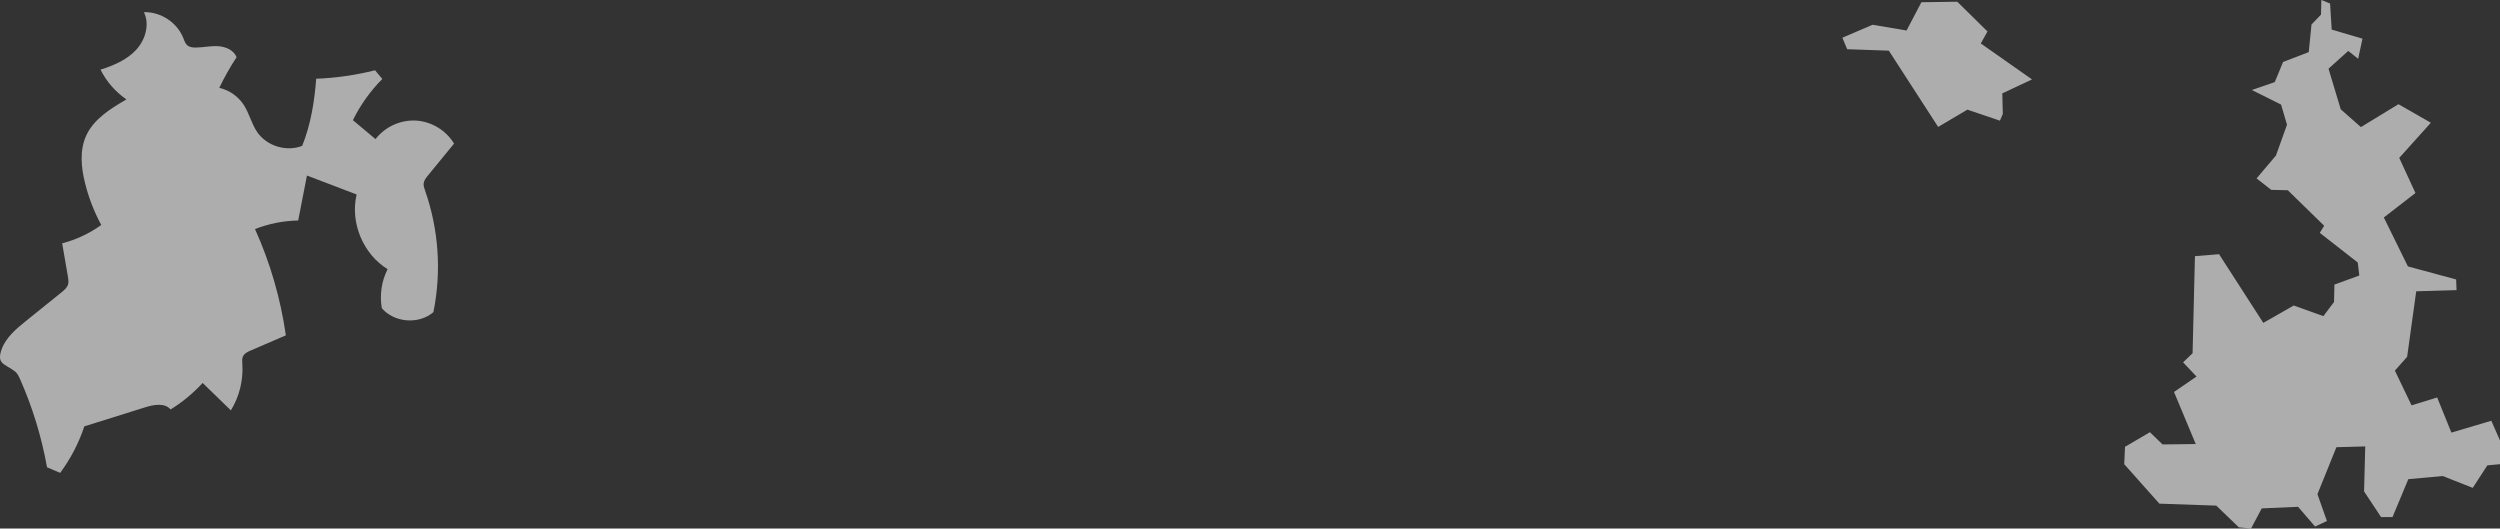 <svg width="1438" height="304" viewBox="0 0 1438 304" fill="none" xmlns="http://www.w3.org/2000/svg">
<rect x="0" y="0" width="1438" height="304" fill="#333333" stroke="none"/>
<path d="M14.681 184.836L35.332 168.2C36.927 166.919 38.591 165.516 39.155 163.56C39.57 162.119 39.32 160.578 39.065 159.1L35.763 139.966C43.84 137.857 51.46 134.281 58.242 129.415C54.171 121.857 51.053 113.822 48.959 105.497C46.668 96.387 45.7 86.4 49.65 77.858C54.063 68.338 63.644 62.481 72.71 57.182C66.383 52.819 61.262 46.928 57.822 40.056C65.325 37.675 72.88 34.497 78.244 28.741C83.609 22.984 86.246 14.071 82.774 7.012C92.398 6.688 101.915 12.928 105.435 21.895C106.025 23.393 106.498 25.03 107.737 26.078C108.976 27.125 110.879 27.375 112.586 27.358C116.919 27.316 121.221 26.296 125.538 26.572C129.855 26.848 134.502 28.863 136.092 32.892C132.381 38.538 129.053 44.429 126.133 50.522C131.854 51.846 136.853 55.302 140.111 60.185C143.376 65.118 144.631 71.182 147.996 76.051C153.51 84.024 164.787 87.463 173.815 83.891C178.749 71.666 180.881 58.458 181.875 45.297C193.294 44.849 204.636 43.216 215.717 40.423L219.901 45.425C213.015 52.351 207.303 60.353 202.988 69.115L215.988 80.016C218.732 76.506 222.277 73.705 226.328 71.849C230.378 69.993 234.815 69.135 239.265 69.348C243.713 69.641 248.025 70.998 251.839 73.304C255.652 75.61 258.857 78.798 261.181 82.599L246.114 100.979C245.05 102.302 243.907 103.716 243.7 105.412C243.524 106.847 244.029 108.261 244.508 109.627C252.353 132.084 254.006 156.238 249.293 179.553C240.94 186.745 226.776 185.65 219.62 177.262C218.296 169.619 219.46 161.753 222.943 154.822C208.832 146.147 201.298 127.98 205.137 111.87L176.558 100.963L171.518 126.837C163.01 126.979 154.597 128.646 146.678 131.759C155.446 151.195 161.419 171.774 164.42 192.884L144.285 201.569C142.499 202.345 140.563 203.259 139.745 205.024C139.133 206.352 139.293 207.894 139.388 209.355C140.007 218.72 137.706 228.046 132.801 236.048L116.563 220.278C111.132 226.164 104.934 231.293 98.135 235.527C94.737 231.53 88.384 232.753 83.375 234.321L48.507 245.238C45.323 254.841 40.628 263.875 34.598 272L27.049 268.779C23.927 251.278 18.702 234.219 11.486 217.971C10.763 216.345 9.965 214.66 8.546 213.576C2.798 209.191 -2.205 209.573 1.006 200.739C3.426 194.127 9.375 189.115 14.681 184.836Z" fill="white" fill-opacity="0.6"/>
<path d="M1262.53 147.344L1261.17 203.196L1255.72 208.417L1263.44 216.591L1250.49 225.444L1262.99 255.413L1243.9 255.639L1236.63 248.6L1222.31 257.004L1221.85 266.992L1242.08 289.696L1274.81 290.831L1287.76 303.318L1294.81 304L1300.94 292.422L1321.85 291.513L1331.63 302.865L1338.45 299.683L1332.99 284.248L1343.9 257.23L1360.49 256.774L1359.81 282.657L1369.58 297.413H1376.17L1385.27 275.618L1405.04 273.804L1422.32 280.613L1430.73 267.674L1438 266.992V253.37L1433 242.018L1410.04 248.83L1401.86 228.622L1387.12 233.15L1377.54 213.183L1384.58 205.239L1389.81 167.552L1413 166.87L1412.77 160.739L1385.04 153.248L1371.18 125.096L1389.36 111.018L1380.04 90.813L1398.22 70.609L1379.59 59.939L1357.99 73.105L1346.4 62.887L1339.36 39.504L1350.72 29.287L1356.4 33.826L1358.9 22.248L1341.18 17.026L1340.27 2.043L1335.26 0L1335.04 8.4L1329.58 14.078L1327.99 29.97L1313.22 35.644L1308.45 47.222L1295.26 51.765L1312.08 60.165L1315.49 71.743L1309.13 89.452L1297.99 102.618L1306.4 109.204L1315.95 109.43L1336.86 129.865L1334.35 133.948L1356.17 150.978L1357.08 158.47L1342.76 163.691L1342.54 173.683L1336.4 181.853L1319.36 175.726L1301.85 185.713L1276.4 146.209L1262.53 147.344Z" fill="white" fill-opacity="0.6"/>
<path d="M1062.49 28.308L1059.74 21.688L1077.09 14.239L1096.65 17.551L1105.19 1.275L1125.84 1L1143.2 18.101L1139.34 25L1168.81 45.688L1151.73 53.686L1152.01 65.551L1150.36 69.413L1131.63 63.068L1114.82 73L1086.45 29.137L1062.49 28.308Z" fill="white" fill-opacity="0.6"/>
</svg>
